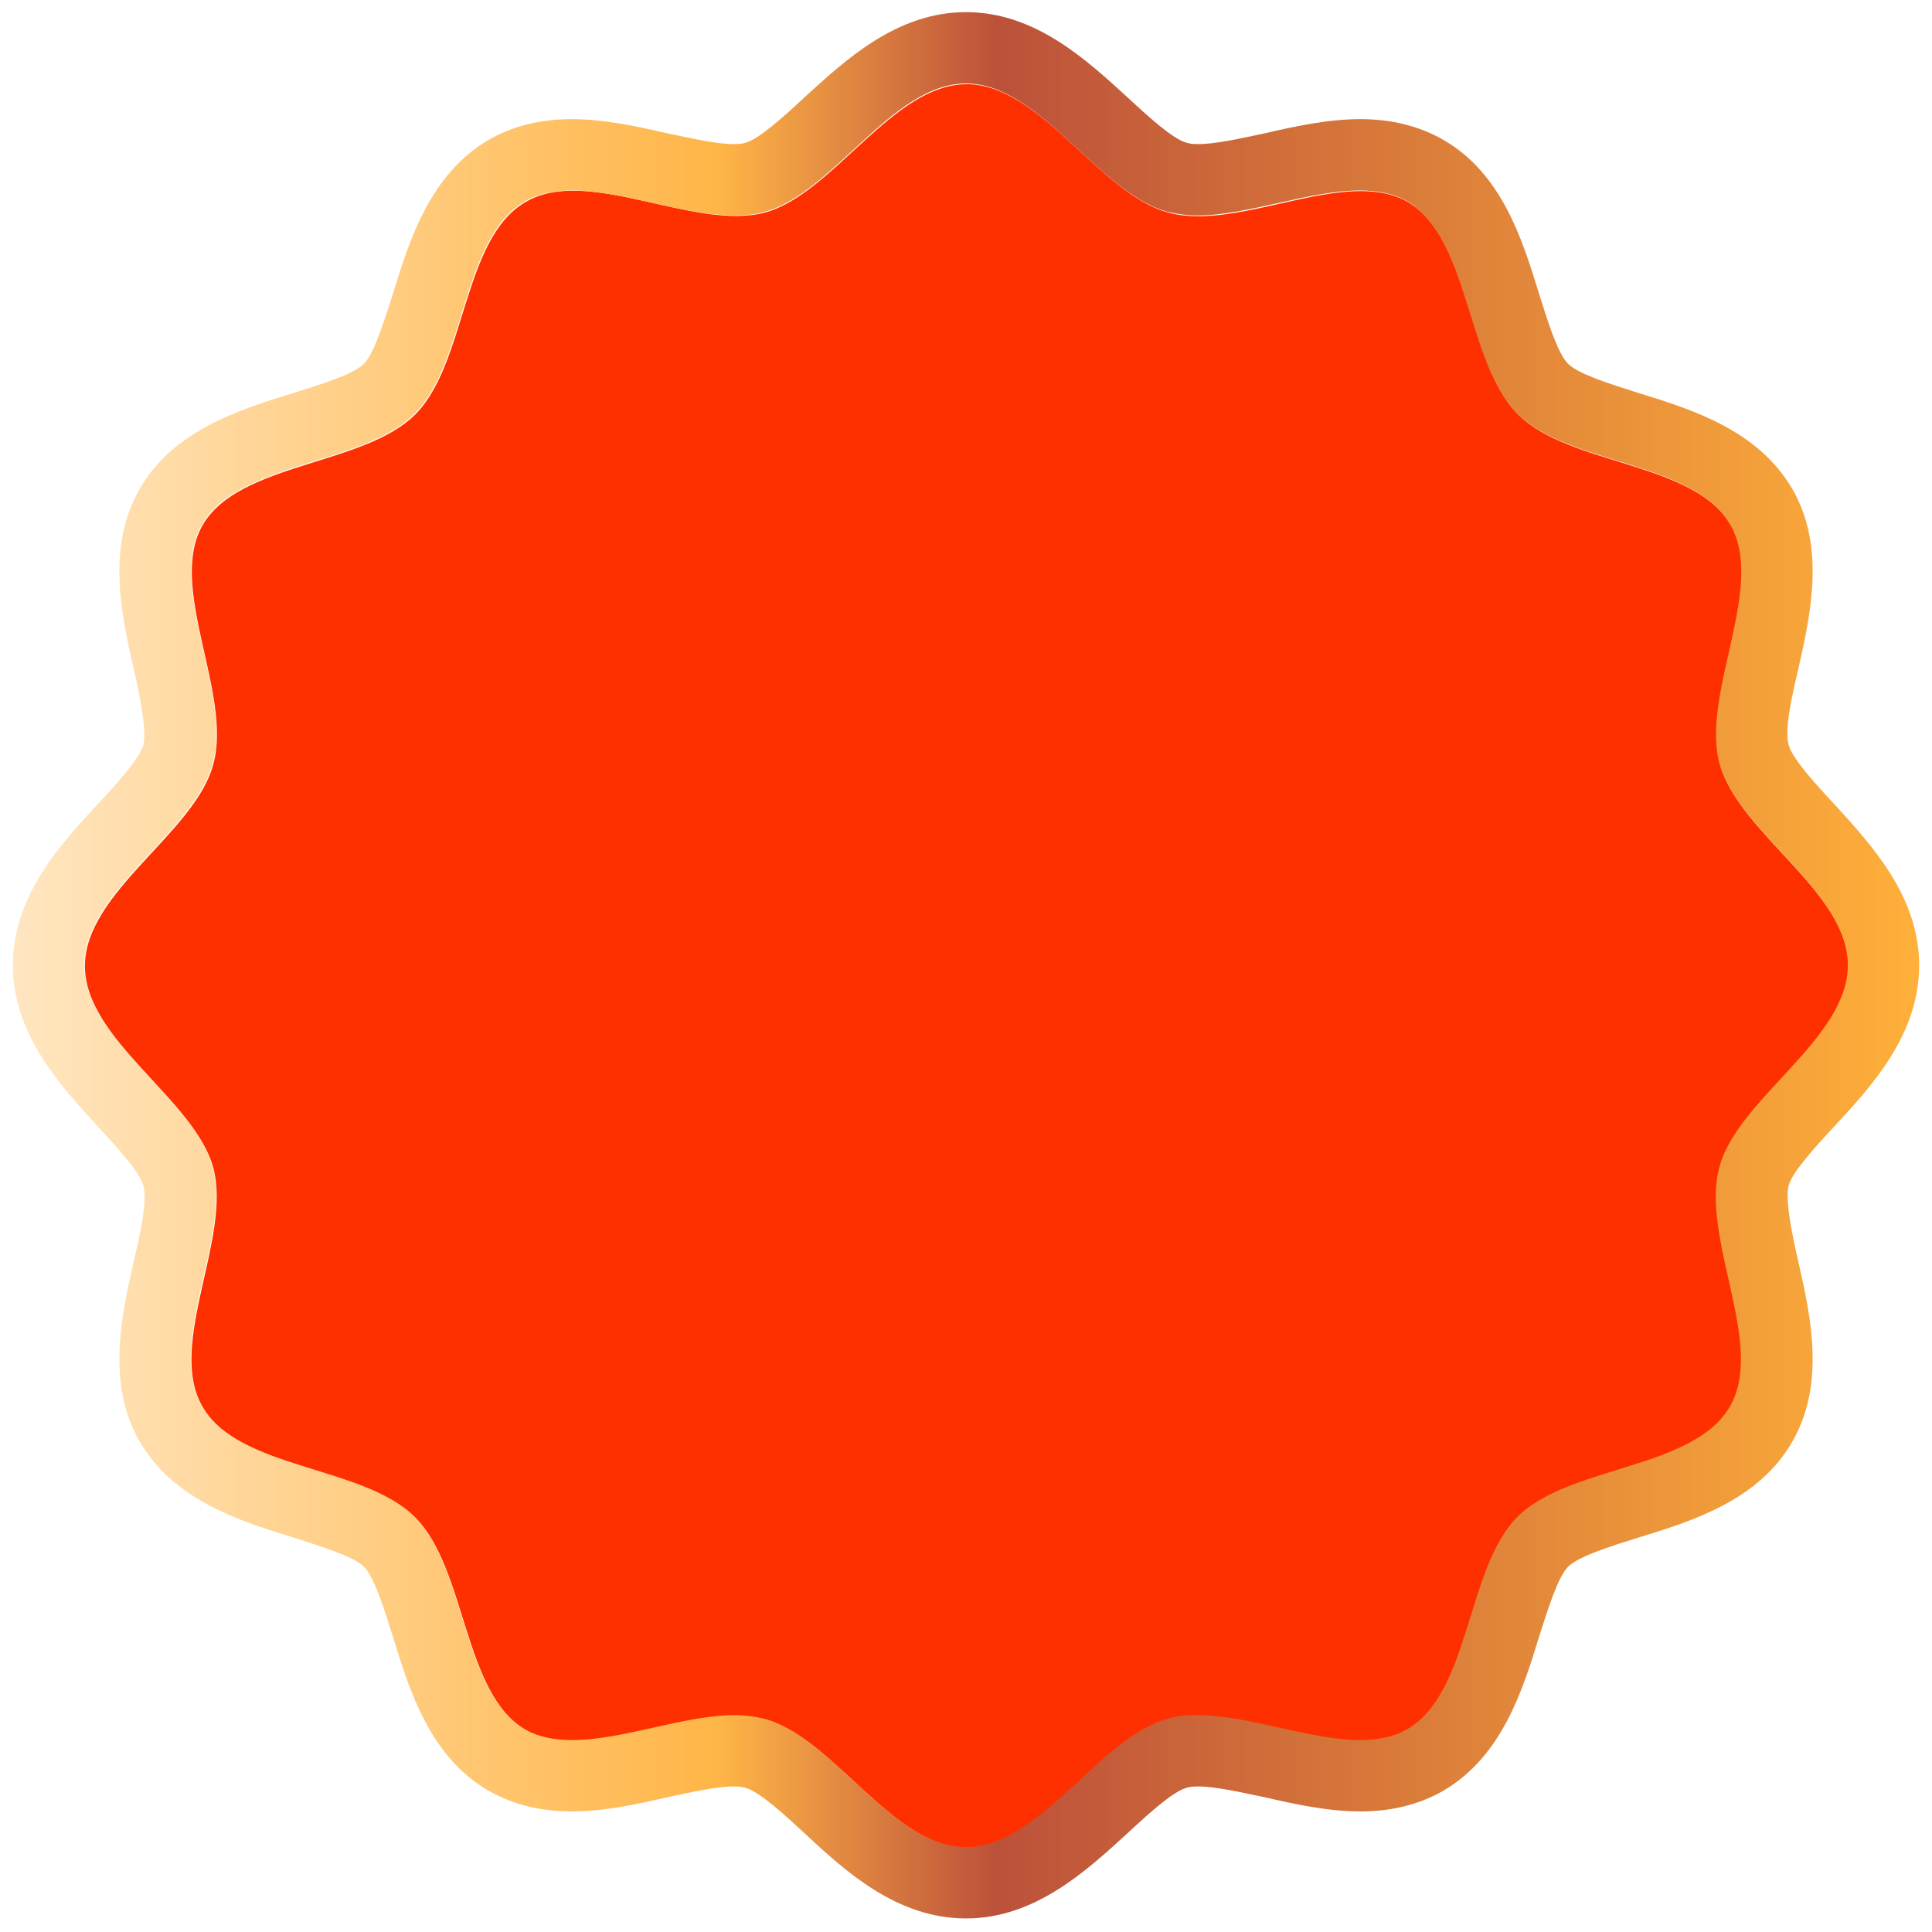 <?xml version="1.0" encoding="utf-8"?>
<!-- Generator: Adobe Illustrator 27.0.0, SVG Export Plug-In . SVG Version: 6.00 Build 0)  -->
<svg version="1.1" id="Layer_1" xmlns="http://www.w3.org/2000/svg" xmlns:xlink="http://www.w3.org/1999/xlink" x="0px" y="0px"
	 width="270.8px" height="270.8px" viewBox="0 0 270.8 270.8" style="enable-background:new 0 0 270.8 270.8;" xml:space="preserve"
	>
<g>
	<path style="fill:#FF3000;" d="M259.1,135.4c0,10.4-15.5,18.7-18,28.3c-2.7,9.9,6.5,24.8,1.5,33.5c-5.1,8.9-22.6,8.3-29.8,15.5
		c-7.2,7.2-6.6,24.7-15.5,29.8c-8.7,5.1-23.6-4.1-33.5-1.5c-9.6,2.6-17.9,18-28.3,18c-10.4,0-18.7-15.5-28.3-18
		c-9.9-2.7-24.8,6.5-33.5,1.5c-8.8-5.1-8.3-22.6-15.5-29.8c-7.2-7.2-24.7-6.6-29.8-15.5c-5.1-8.7,4.1-23.6,1.5-33.5
		c-2.6-9.6-18-17.9-18-28.3s15.5-18.7,18-28.3c2.7-9.9-6.5-24.8-1.5-33.5c5.1-8.8,22.6-8.3,29.8-15.5c7.2-7.2,6.6-24.7,15.5-29.8
		c8.7-5.1,23.6,4.1,33.5,1.5c9.6-2.6,17.9-18,28.3-18c10.4,0,18.7,15.5,28.3,18c9.9,2.7,24.8-6.5,33.5-1.5
		c8.8,5.1,8.3,22.6,15.5,29.8c7.2,7.2,24.7,6.6,29.8,15.5c5.1,8.7-4.1,23.6-1.5,33.5C243.6,116.7,259.1,125,259.1,135.4z"/>
	<linearGradient id="SVGID_1_" gradientUnits="userSpaceOnUse" x1="1.721" y1="135.408" x2="269.097" y2="135.408">
		<stop  offset="0" style="stop-color:#FFE6C1"/>
		<stop  offset="0.371" style="stop-color:#FFB547"/>
		<stop  offset="0.516" style="stop-color:#BC513A"/>
		<stop  offset="1" style="stop-color:#FFB03A"/>
	</linearGradient>
	<path style="fill:url(#SVGID_1_);" d="M135.4,11.7c10.4,0,18.7,15.5,28.3,18c1.3,0.3,2.7,0.5,4.1,0.5c7.1,0,15.7-3.5,22.8-3.5
		c2.4,0,4.7,0.4,6.6,1.5c8.8,5.1,8.3,22.6,15.5,29.8c7.2,7.2,24.7,6.6,29.8,15.5c5.1,8.7-4.1,23.6-1.5,33.5c2.6,9.6,18,17.9,18,28.3
		s-15.5,18.7-18,28.3c-2.7,9.9,6.5,24.8,1.5,33.5c-5.1,8.9-22.6,8.3-29.8,15.5c-7.2,7.2-6.6,24.7-15.5,29.8
		c-1.9,1.1-4.2,1.5-6.6,1.5c-7,0-15.6-3.5-22.8-3.5c-1.4,0-2.8,0.1-4.1,0.5c-9.6,2.6-17.9,18-28.3,18c-10.4,0-18.7-15.5-28.3-18
		c-1.3-0.3-2.7-0.5-4.1-0.5c-7.1,0-15.7,3.5-22.8,3.5c-2.4,0-4.7-0.4-6.6-1.5c-8.8-5.1-8.3-22.6-15.5-29.8
		c-7.2-7.2-24.7-6.6-29.8-15.5c-5.1-8.7,4.1-23.6,1.5-33.5c-2.6-9.6-18-17.9-18-28.3s15.5-18.7,18-28.3c2.7-9.9-6.5-24.8-1.5-33.5
		c5.1-8.8,22.6-8.3,29.8-15.5c7.2-7.2,6.6-24.7,15.5-29.8c1.9-1.1,4.2-1.5,6.6-1.5c7,0,15.6,3.5,22.8,3.5c1.4,0,2.8-0.1,4.1-0.5
		C116.7,27.2,125,11.7,135.4,11.7 M135.4,1.7c-9.7,0-16.9,6.7-22.7,12c-2.8,2.6-6.3,5.8-8.2,6.3c-0.3,0.1-0.7,0.2-1.6,0.2
		c-2.5,0-5.9-0.8-9.3-1.5c-4.4-1-8.9-2-13.5-2c-4.4,0-8.3,1-11.6,2.9c-8.2,4.8-11.1,14-13.4,21.5c-1.2,3.7-2.6,8.4-4.1,9.9
		c-1.5,1.5-6.1,2.9-9.9,4.1c-7.5,2.3-16.8,5.2-21.5,13.4c-4.7,8.1-2.6,17.6-0.9,25.1c0.9,3.9,1.9,8.7,1.4,10.8
		c-0.5,1.9-3.7,5.4-6.3,8.2c-5.4,5.8-12,13-12,22.7c0,9.7,6.7,16.9,12,22.7c2.6,2.8,5.8,6.3,6.3,8.2c0.6,2.2-0.5,7-1.4,10.8
		c-1.7,7.6-3.8,17,0.9,25.1c4.8,8.2,14,11.1,21.5,13.4c3.7,1.2,8.4,2.6,9.9,4.1c1.5,1.5,2.9,6.1,4.1,9.9c2.3,7.5,5.2,16.8,13.4,21.5
		c3.3,1.9,7.2,2.9,11.6,2.9c4.6,0,9.1-1,13.5-2c3.3-0.7,6.8-1.5,9.3-1.5c0.8,0,1.3,0.1,1.6,0.2c1.9,0.5,5.4,3.7,8.2,6.3
		c5.8,5.4,13,12,22.7,12c9.7,0,16.9-6.7,22.7-12c2.8-2.6,6.3-5.8,8.2-6.3c0.3-0.1,0.7-0.2,1.6-0.2c2.5,0,5.9,0.8,9.3,1.5
		c4.4,1,8.9,2,13.5,2c4.4,0,8.3-1,11.6-2.9c8.2-4.8,11.1-14,13.4-21.5c1.2-3.7,2.6-8.4,4.1-9.9c1.5-1.5,6.1-2.9,9.9-4.1
		c7.5-2.3,16.8-5.2,21.5-13.4c4.7-8.1,2.6-17.6,0.9-25.1c-0.9-3.9-1.9-8.7-1.4-10.8c0.5-1.9,3.7-5.4,6.3-8.2c5.4-5.8,12-13,12-22.7
		c0-9.7-6.7-16.9-12-22.7c-2.6-2.8-5.8-6.3-6.3-8.2c-0.6-2.2,0.5-7,1.4-10.8c1.7-7.6,3.8-17-0.9-25.1c-4.8-8.2-14-11.1-21.5-13.4
		c-3.7-1.2-8.4-2.6-9.9-4.1c-1.5-1.5-2.9-6.1-4.1-9.9c-2.3-7.5-5.2-16.8-13.4-21.5c-3.3-1.9-7.2-2.9-11.6-2.9c-4.6,0-9.1,1-13.5,2
		c-3.3,0.7-6.8,1.5-9.3,1.5c-0.8,0-1.3-0.1-1.6-0.2c-1.9-0.5-5.4-3.7-8.2-6.3C152.3,8.4,145.1,1.7,135.4,1.7L135.4,1.7z"/>
</g>
</svg>
